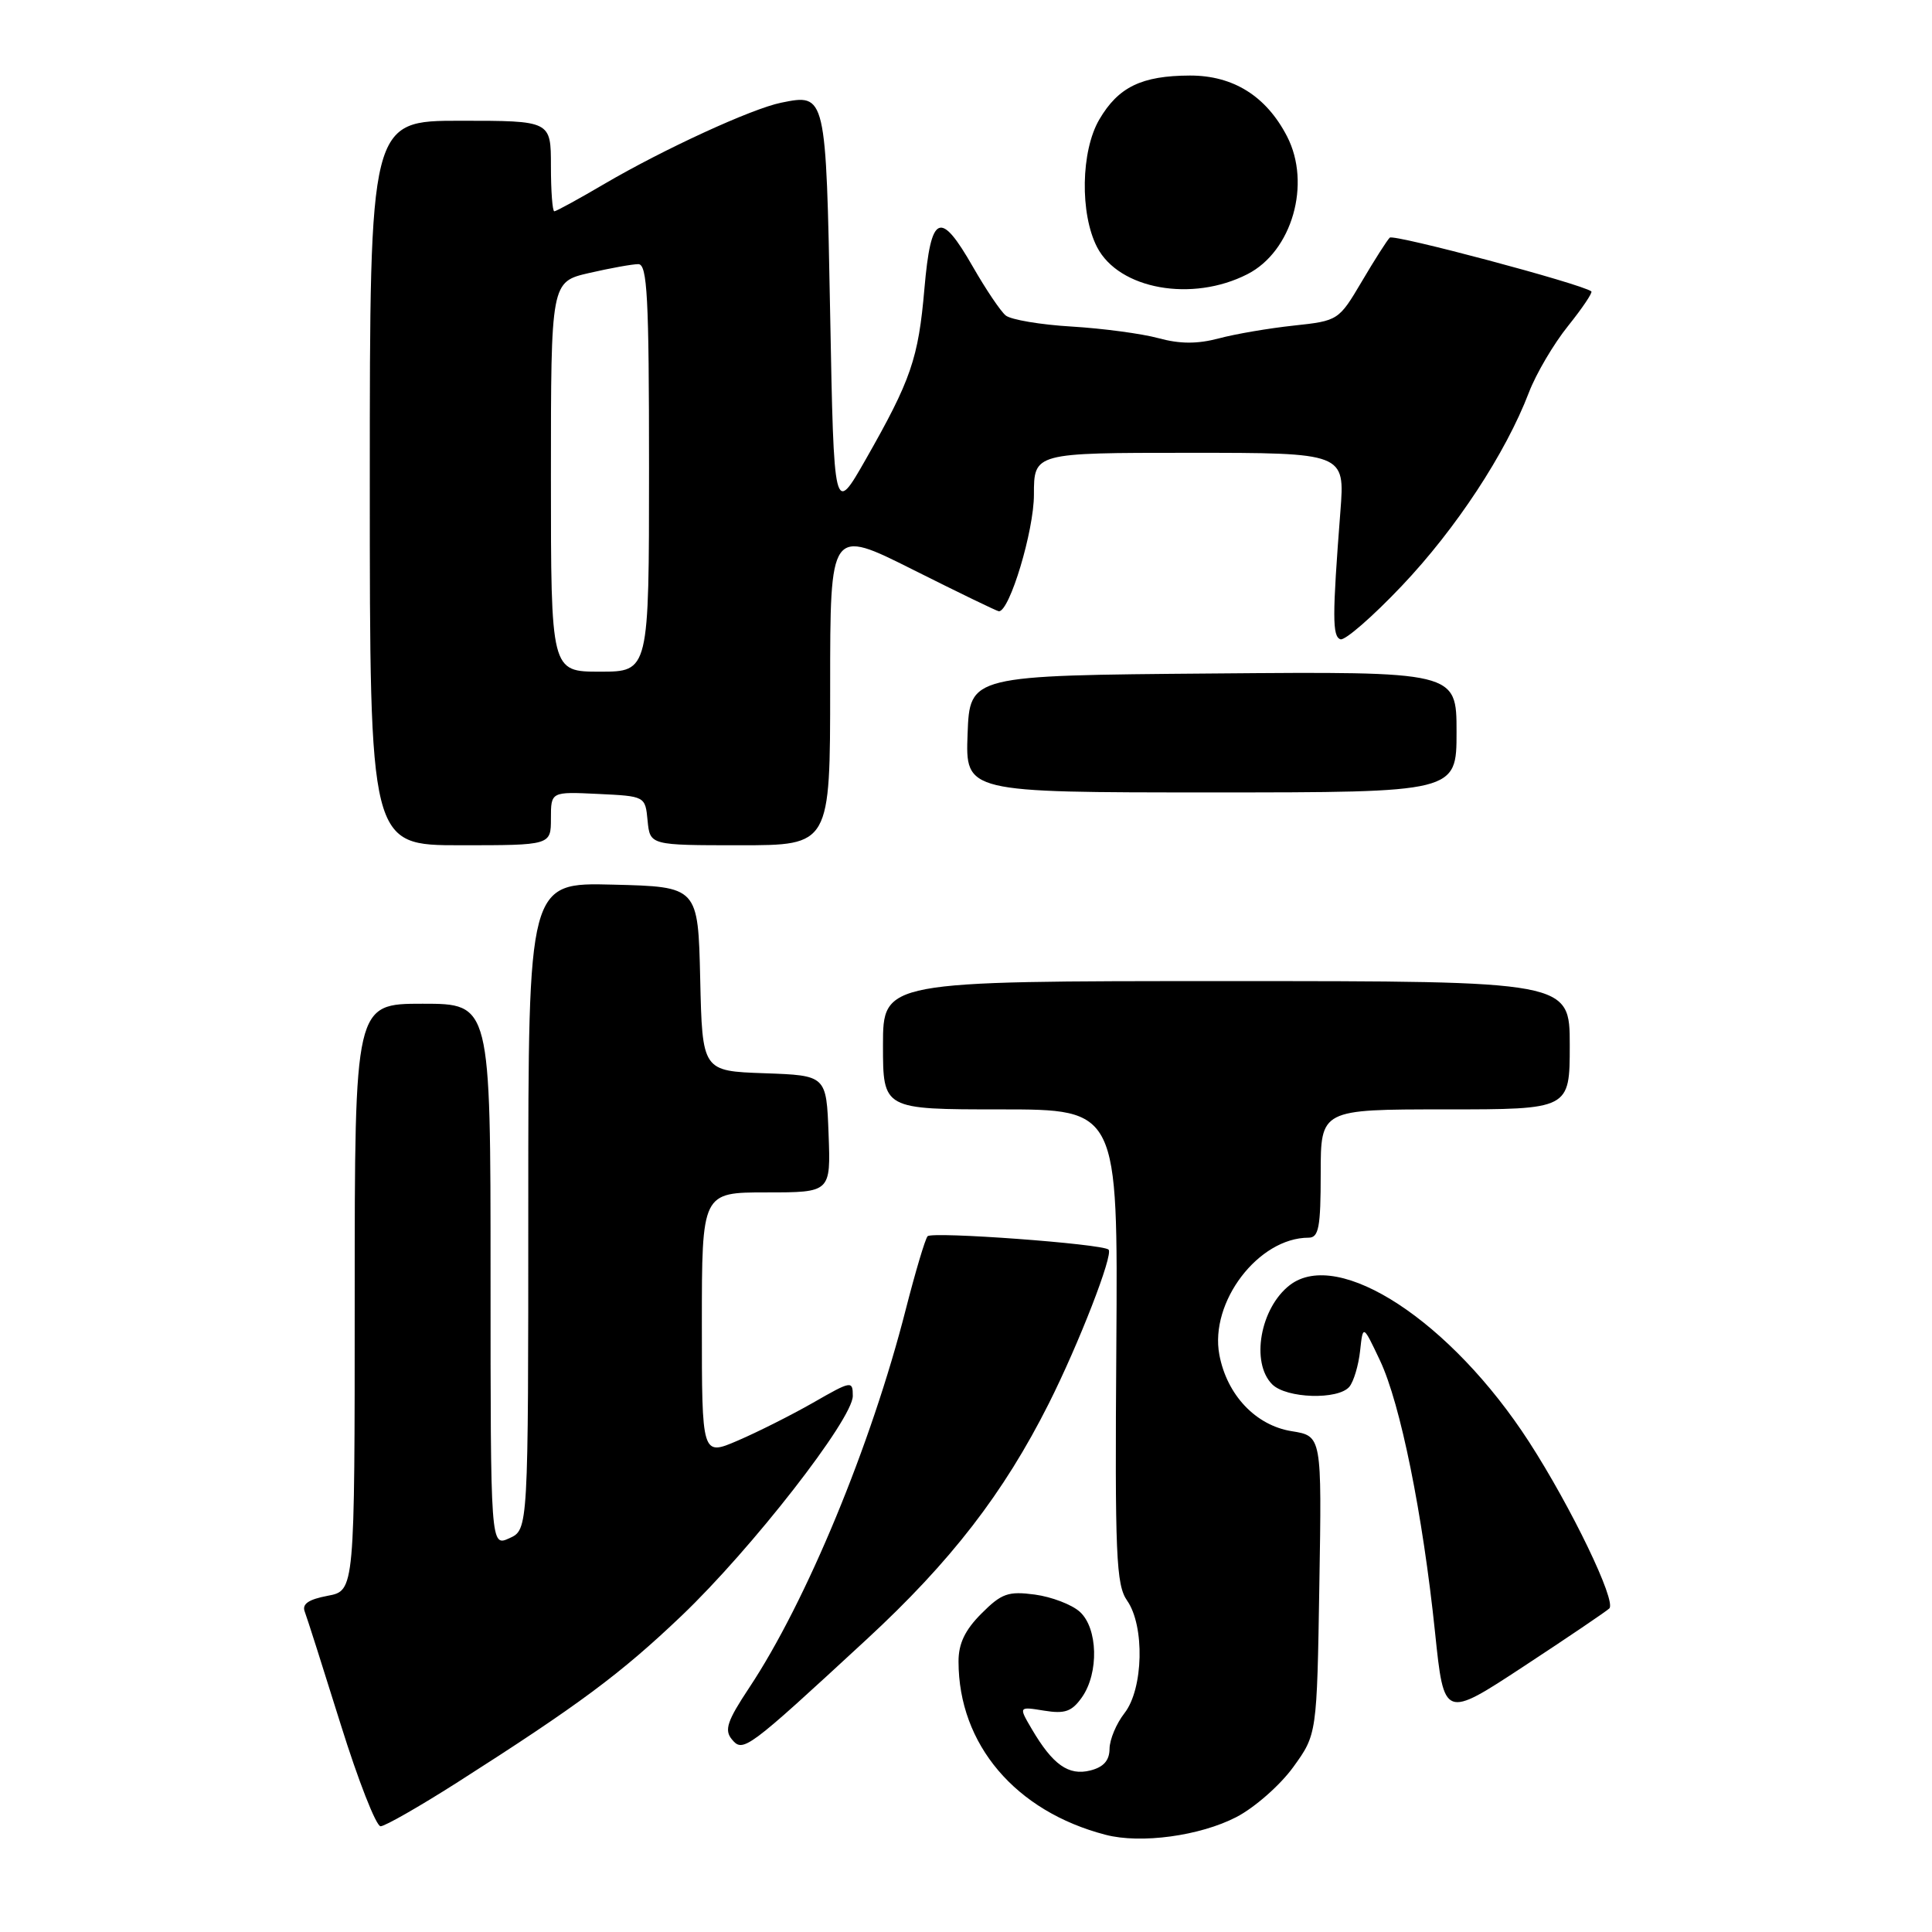 <?xml version="1.0" encoding="UTF-8" standalone="no"?>
<!DOCTYPE svg PUBLIC "-//W3C//DTD SVG 1.1//EN" "http://www.w3.org/Graphics/SVG/1.1/DTD/svg11.dtd" >
<svg xmlns="http://www.w3.org/2000/svg" xmlns:xlink="http://www.w3.org/1999/xlink" version="1.1" viewBox="0 0 256 256">
 <g >
 <path fill="currentColor"
d=" M 163.83 240.77 C 166.24 239.52 169.63 236.54 171.36 234.15 C 174.50 229.81 174.50 229.81 174.82 210.04 C 175.15 190.28 175.15 190.28 171.16 189.64 C 166.39 188.88 162.57 184.84 161.57 179.51 C 160.26 172.52 166.76 164.00 173.40 164.00 C 174.74 164.00 175.00 162.62 175.00 155.50 C 175.00 147.00 175.00 147.00 191.50 147.00 C 208.00 147.00 208.00 147.00 208.00 138.50 C 208.00 130.00 208.00 130.00 162.50 130.00 C 117.00 130.00 117.00 130.00 117.00 138.50 C 117.00 147.00 117.00 147.00 132.57 147.00 C 148.13 147.00 148.13 147.00 147.92 178.36 C 147.72 206.13 147.89 210.00 149.35 212.09 C 151.70 215.45 151.51 223.79 149.00 227.00 C 147.92 228.38 147.03 230.50 147.02 231.73 C 147.01 233.28 146.22 234.16 144.46 234.60 C 141.59 235.32 139.50 233.84 136.73 229.13 C 134.96 226.12 134.96 226.12 138.35 226.67 C 141.12 227.12 142.03 226.79 143.37 224.89 C 145.63 221.66 145.48 215.74 143.08 213.57 C 142.02 212.61 139.34 211.59 137.13 211.29 C 133.60 210.82 132.71 211.13 130.05 213.80 C 127.87 215.98 127.00 217.79 127.01 220.17 C 127.02 231.15 134.56 240.02 146.50 243.12 C 151.16 244.34 159.00 243.27 163.83 240.77 Z  M 60.50 236.24 C 76.70 225.91 82.23 221.80 90.31 214.10 C 99.60 205.24 113.00 188.04 113.00 184.97 C 113.00 182.92 112.82 182.95 107.75 185.86 C 104.86 187.51 100.36 189.77 97.75 190.89 C 93.00 192.93 93.00 192.93 93.00 175.46 C 93.00 158.00 93.00 158.00 101.54 158.00 C 110.08 158.00 110.08 158.00 109.79 150.25 C 109.50 142.50 109.50 142.50 101.28 142.21 C 93.06 141.92 93.06 141.92 92.78 129.71 C 92.50 117.50 92.50 117.50 81.25 117.22 C 70.00 116.93 70.00 116.93 70.00 159.81 C 70.00 202.68 70.00 202.68 67.50 203.82 C 65.00 204.96 65.00 204.96 65.00 168.98 C 65.00 133.00 65.00 133.00 56.00 133.00 C 47.00 133.00 47.00 133.00 47.00 171.89 C 47.00 210.78 47.00 210.78 43.42 211.45 C 40.88 211.93 39.99 212.54 40.38 213.55 C 40.68 214.33 42.82 221.05 45.14 228.48 C 47.46 235.92 49.84 241.99 50.43 241.99 C 51.02 241.98 55.55 239.39 60.50 236.24 Z  M 114.84 217.22 C 125.99 206.92 132.99 197.86 138.96 186.00 C 142.94 178.09 147.56 166.21 146.89 165.58 C 146.09 164.81 123.48 163.15 122.91 163.81 C 122.58 164.19 121.29 168.55 120.02 173.50 C 115.45 191.44 106.83 212.26 99.27 223.64 C 96.35 228.04 95.95 229.24 96.98 230.48 C 98.46 232.26 98.97 231.88 114.84 217.22 Z  M 213.24 213.13 C 214.22 212.19 208.19 199.70 202.61 191.06 C 192.28 175.09 177.37 165.32 170.91 170.28 C 166.99 173.30 165.70 180.55 168.57 183.43 C 170.45 185.31 177.32 185.52 178.80 183.75 C 179.37 183.06 180.01 180.92 180.22 179.00 C 180.60 175.50 180.60 175.50 182.86 180.28 C 185.56 185.99 188.51 200.55 190.15 216.29 C 191.34 227.74 191.34 227.74 201.92 220.79 C 207.74 216.97 212.83 213.52 213.24 213.13 Z  M 73.00 108.45 C 73.00 104.90 73.00 104.90 79.25 105.20 C 85.50 105.50 85.50 105.50 85.81 108.75 C 86.13 112.00 86.13 112.00 98.06 112.00 C 110.00 112.00 110.00 112.00 110.00 90.99 C 110.00 69.98 110.00 69.98 120.98 75.49 C 127.02 78.52 132.14 81.00 132.36 81.00 C 133.79 81.00 137.00 70.33 137.00 65.56 C 137.00 60.00 137.00 60.00 157.60 60.00 C 178.21 60.00 178.21 60.00 177.61 67.75 C 176.53 81.72 176.53 84.34 177.62 84.71 C 178.21 84.90 181.86 81.73 185.73 77.65 C 192.92 70.08 199.51 60.06 202.59 52.00 C 203.54 49.52 205.87 45.56 207.77 43.20 C 209.67 40.83 211.06 38.76 210.86 38.61 C 209.58 37.62 184.68 30.99 184.15 31.49 C 183.79 31.84 182.12 34.46 180.44 37.31 C 177.40 42.45 177.32 42.51 171.44 43.14 C 168.17 43.49 163.70 44.25 161.50 44.84 C 158.66 45.59 156.36 45.59 153.50 44.81 C 151.30 44.21 146.12 43.52 142.00 43.27 C 137.88 43.03 133.94 42.36 133.26 41.80 C 132.57 41.23 130.63 38.34 128.93 35.38 C 124.57 27.76 123.36 28.30 122.49 38.25 C 121.69 47.51 120.72 50.33 114.71 60.88 C 110.50 68.26 110.50 68.26 110.00 41.59 C 109.45 12.37 109.46 12.40 103.50 13.61 C 99.61 14.40 87.95 19.76 80.08 24.37 C 76.68 26.37 73.69 28.00 73.45 28.00 C 73.20 28.00 73.00 25.30 73.00 22.00 C 73.00 16.00 73.00 16.00 61.00 16.00 C 49.00 16.00 49.00 16.00 49.00 64.00 C 49.00 112.00 49.00 112.00 61.00 112.00 C 73.00 112.00 73.00 112.00 73.00 108.45 Z  M 193.00 96.99 C 193.00 88.97 193.00 88.97 160.75 89.24 C 128.50 89.50 128.50 89.50 128.21 97.25 C 127.92 105.00 127.92 105.00 160.46 105.00 C 193.00 105.00 193.00 105.00 193.00 96.99 Z  M 165.29 36.33 C 171.21 33.31 173.78 24.34 170.54 18.07 C 167.78 12.73 163.41 10.00 157.67 10.01 C 151.27 10.03 148.18 11.53 145.66 15.84 C 143.22 20.01 143.08 28.32 145.37 32.75 C 148.26 38.34 157.96 40.08 165.29 36.33 Z  M 73.00 63.17 C 73.00 37.34 73.00 37.34 78.08 36.17 C 80.87 35.53 83.79 35.00 84.58 35.00 C 85.77 35.00 86.00 39.31 86.00 62.00 C 86.00 89.00 86.00 89.00 79.50 89.00 C 73.00 89.00 73.00 89.00 73.00 63.17 Z "/>
</g>
</svg>